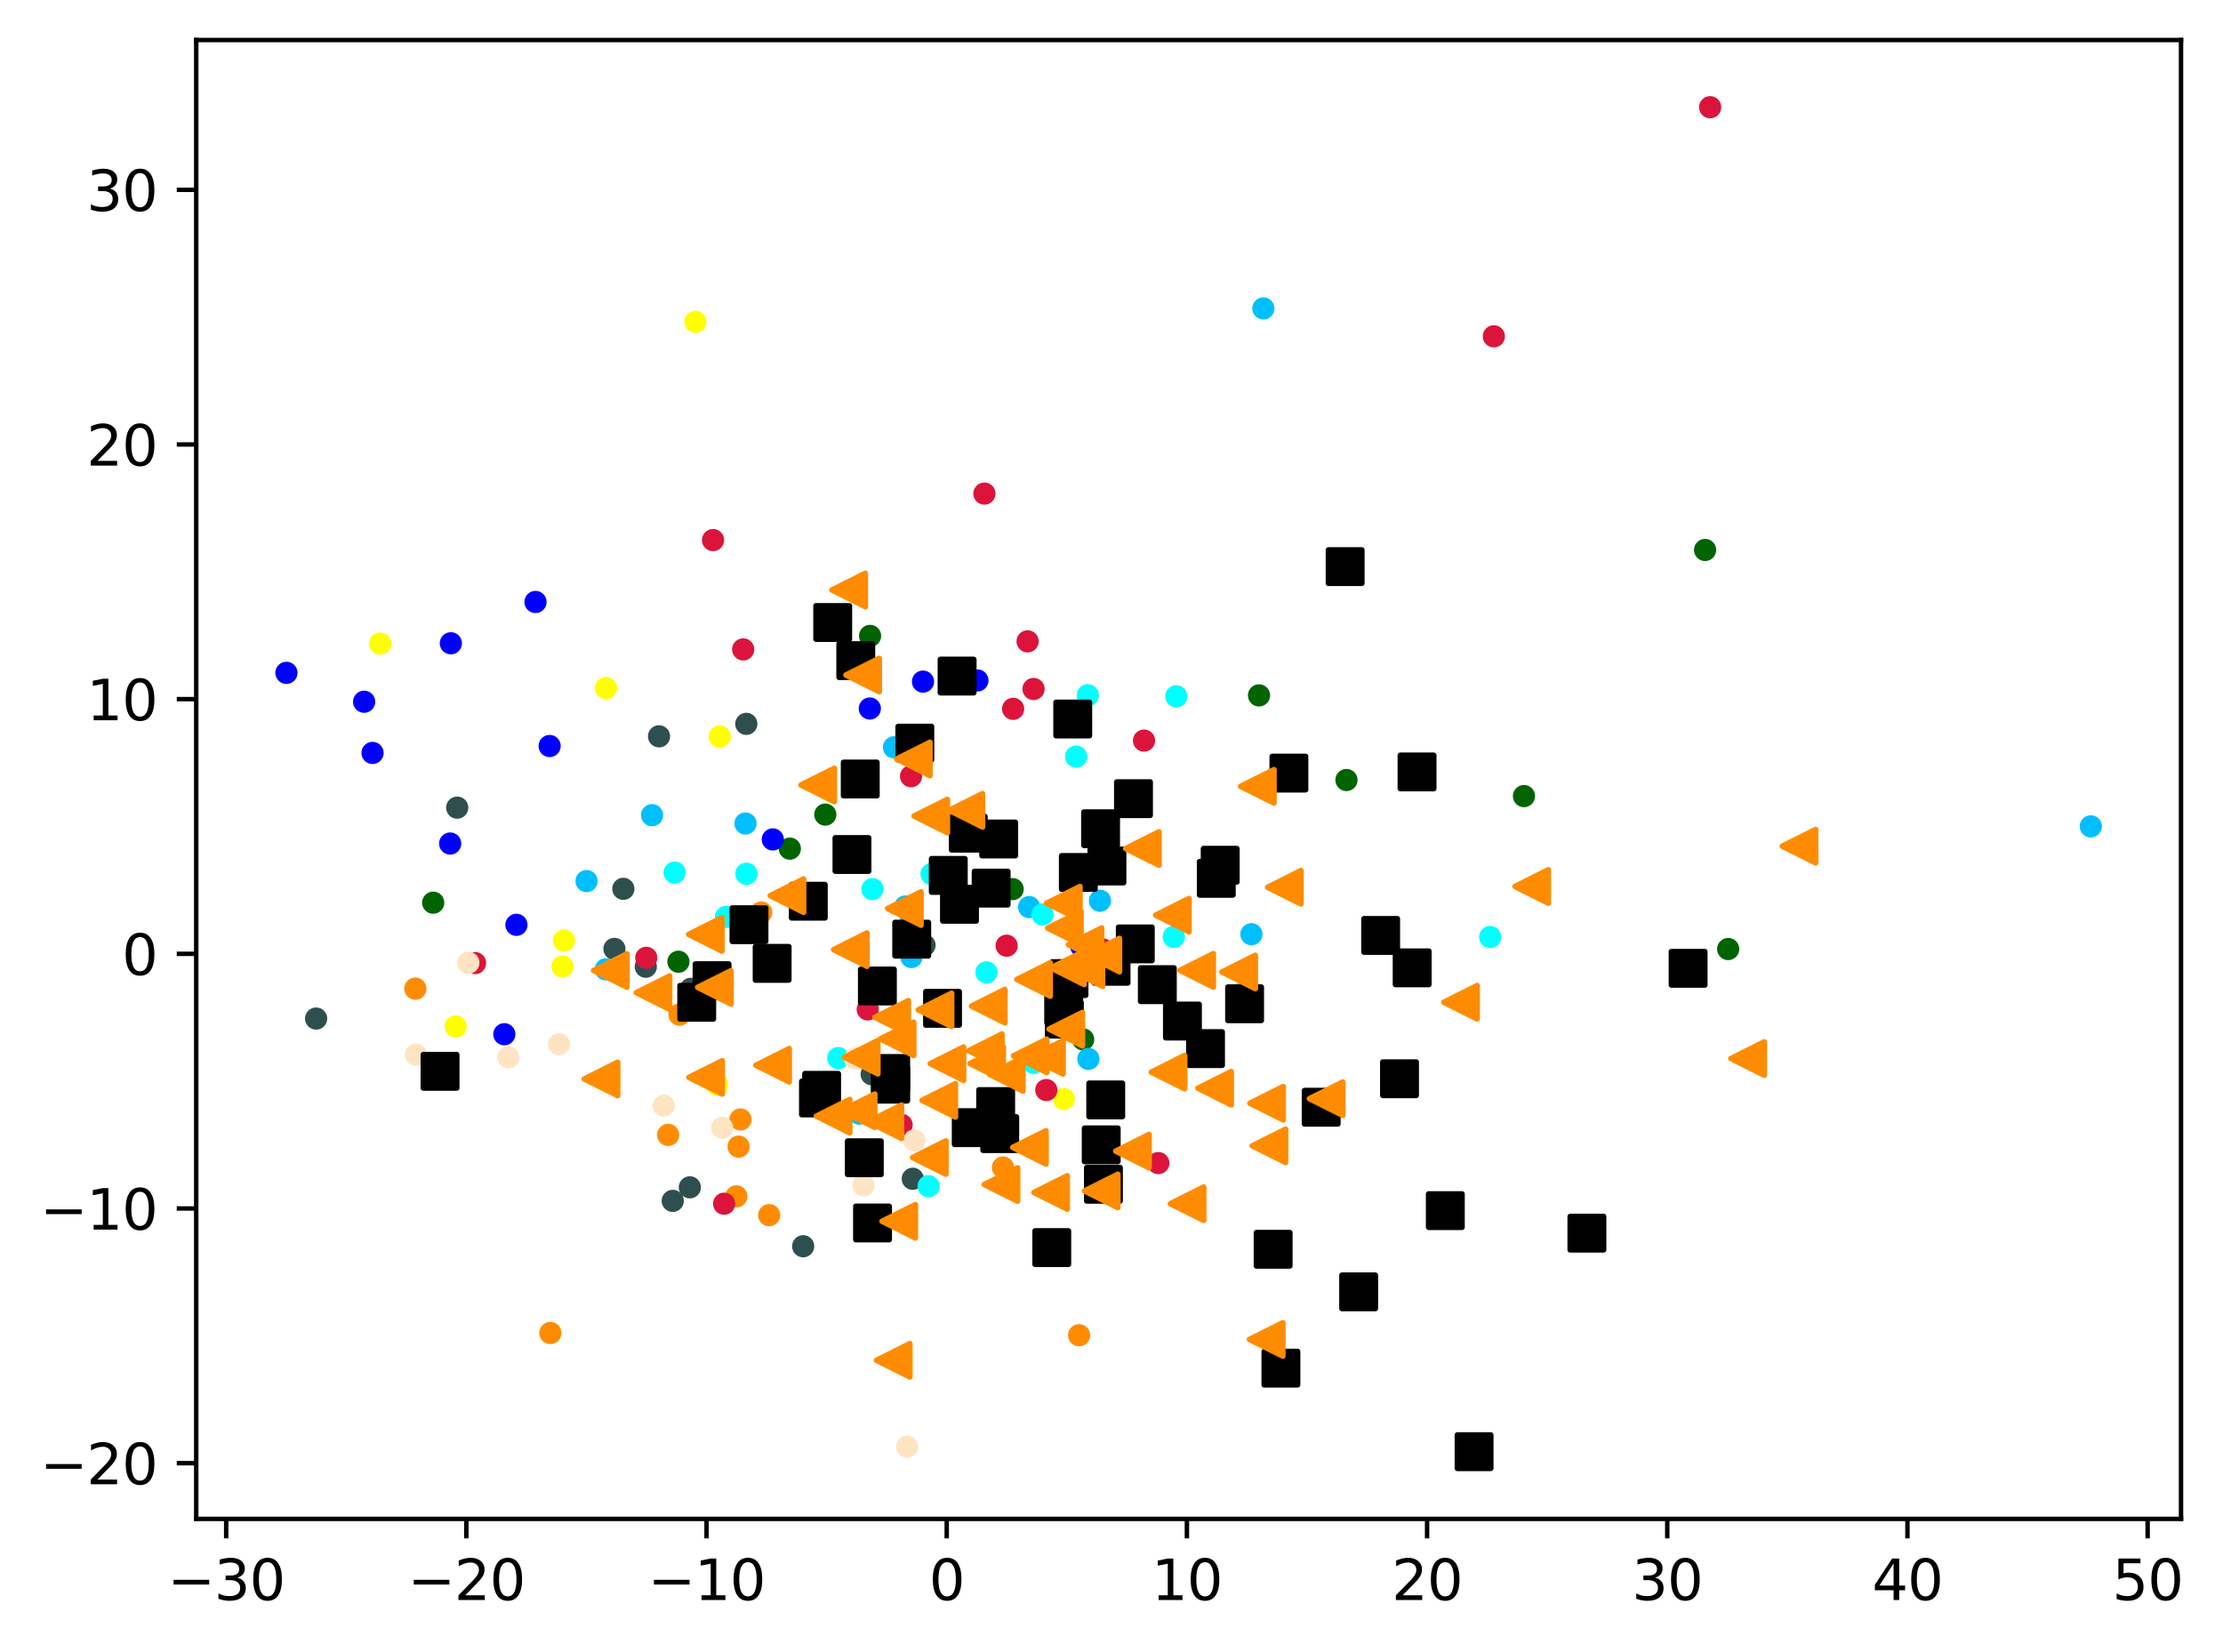 <?xml version="1.0" encoding="utf-8" standalone="no"?>
<!DOCTYPE svg PUBLIC "-//W3C//DTD SVG 1.1//EN"
  "http://www.w3.org/Graphics/SVG/1.1/DTD/svg11.dtd">
<svg xmlns:xlink="http://www.w3.org/1999/xlink" width="399.977pt" height="297.19pt" viewBox="0 0 399.977 297.19" xmlns="http://www.w3.org/2000/svg" version="1.1">
 <defs>
  <style type="text/css">*{stroke-linejoin: round; stroke-linecap: butt}</style>
 </defs>
 <g id="figure_1">
  <g id="patch_1">
   <path d="M 0 297.19 
L 399.977 297.19 
L 399.977 0 
L 0 0 
z
" style="fill: #ffffff"/>
  </g>
  <g id="axes_1">
   <g id="patch_2">
    <path d="M 35.305 273.312 
L 392.425 273.312 
L 392.425 7.2 
L 35.305 7.2 
z
" style="fill: #ffffff"/>
   </g>
   <g id="PathCollection_1">
    <defs>
     <path id="m9afb09d3e4" d="M 0 1.5 
C 0.398 1.5 0.779 1.342 1.061 1.061 
C 1.342 0.779 1.5 0.398 1.5 0 
C 1.5 -0.398 1.342 -0.779 1.061 -1.061 
C 0.779 -1.342 0.398 -1.5 0 -1.5 
C -0.398 -1.5 -0.779 -1.342 -1.061 -1.061 
C -1.342 -0.779 -1.5 -0.398 -1.5 0 
C -1.5 0.398 -1.342 0.779 -1.061 1.061 
C -0.779 1.342 -0.398 1.5 0 1.5 
z
" style="stroke: #ff8c00"/>
    </defs>
    <g clip-path="url(#p489ced876b)">
     <use xlink:href="#m9afb09d3e4" x="130.046" y="176.981" style="fill: #ff8c00; stroke: #ff8c00"/>
     <use xlink:href="#m9afb09d3e4" x="132.898" y="206.323" style="fill: #ff8c00; stroke: #ff8c00"/>
     <use xlink:href="#m9afb09d3e4" x="120.216" y="204.215" style="fill: #ff8c00; stroke: #ff8c00"/>
     <use xlink:href="#m9afb09d3e4" x="194.158" y="240.263" style="fill: #ff8c00; stroke: #ff8c00"/>
     <use xlink:href="#m9afb09d3e4" x="138.396" y="218.656" style="fill: #ff8c00; stroke: #ff8c00"/>
     <use xlink:href="#m9afb09d3e4" x="99.017" y="239.862" style="fill: #ff8c00; stroke: #ff8c00"/>
     <use xlink:href="#m9afb09d3e4" x="136.957" y="164.199" style="fill: #ff8c00; stroke: #ff8c00"/>
     <use xlink:href="#m9afb09d3e4" x="74.734" y="177.896" style="fill: #ff8c00; stroke: #ff8c00"/>
     <use xlink:href="#m9afb09d3e4" x="180.452" y="210.078" style="fill: #ff8c00; stroke: #ff8c00"/>
     <use xlink:href="#m9afb09d3e4" x="133.232" y="201.44" style="fill: #ff8c00; stroke: #ff8c00"/>
     <use xlink:href="#m9afb09d3e4" x="122.26" y="182.568" style="fill: #ff8c00; stroke: #ff8c00"/>
     <use xlink:href="#m9afb09d3e4" x="132.489" y="215.272" style="fill: #ff8c00; stroke: #ff8c00"/>
    </g>
   </g>
   <g id="PathCollection_2">
    <defs>
     <path id="m9e165a119b" d="M 0 1.5 
C 0.398 1.5 0.779 1.342 1.061 1.061 
C 1.342 0.779 1.5 0.398 1.5 0 
C 1.5 -0.398 1.342 -0.779 1.061 -1.061 
C 0.779 -1.342 0.398 -1.5 0 -1.5 
C -0.398 -1.5 -0.779 -1.342 -1.061 -1.061 
C -1.342 -0.779 -1.5 -0.398 -1.5 0 
C -1.5 0.398 -1.342 0.779 -1.061 1.061 
C -0.779 1.342 -0.398 1.5 0 1.5 
z
" style="stroke: #006400"/>
    </defs>
    <g clip-path="url(#p489ced876b)">
     <use xlink:href="#m9e165a119b" x="274.206" y="143.25" style="fill: #006400; stroke: #006400"/>
     <use xlink:href="#m9e165a119b" x="122.068" y="173.054" style="fill: #006400; stroke: #006400"/>
     <use xlink:href="#m9e165a119b" x="194.892" y="187.034" style="fill: #006400; stroke: #006400"/>
     <use xlink:href="#m9e165a119b" x="306.79" y="98.96" style="fill: #006400; stroke: #006400"/>
     <use xlink:href="#m9e165a119b" x="310.946" y="170.77" style="fill: #006400; stroke: #006400"/>
     <use xlink:href="#m9e165a119b" x="182.205" y="159.989" style="fill: #006400; stroke: #006400"/>
     <use xlink:href="#m9e165a119b" x="148.492" y="146.58" style="fill: #006400; stroke: #006400"/>
     <use xlink:href="#m9e165a119b" x="226.53" y="125.129" style="fill: #006400; stroke: #006400"/>
     <use xlink:href="#m9e165a119b" x="77.946" y="162.432" style="fill: #006400; stroke: #006400"/>
     <use xlink:href="#m9e165a119b" x="142.112" y="152.705" style="fill: #006400; stroke: #006400"/>
     <use xlink:href="#m9e165a119b" x="156.463" y="206.901" style="fill: #006400; stroke: #006400"/>
     <use xlink:href="#m9e165a119b" x="156.551" y="114.425" style="fill: #006400; stroke: #006400"/>
     <use xlink:href="#m9e165a119b" x="242.265" y="140.357" style="fill: #006400; stroke: #006400"/>
    </g>
   </g>
   <g id="PathCollection_3">
    <defs>
     <path id="mcfe442587e" d="M 0 1.5 
C 0.398 1.5 0.779 1.342 1.061 1.061 
C 1.342 0.779 1.5 0.398 1.5 0 
C 1.5 -0.398 1.342 -0.779 1.061 -1.061 
C 0.779 -1.342 0.398 -1.5 0 -1.5 
C -0.398 -1.5 -0.779 -1.342 -1.061 -1.061 
C -1.342 -0.779 -1.5 -0.398 -1.5 0 
C -1.5 0.398 -1.342 0.779 -1.061 1.061 
C -0.779 1.342 -0.398 1.5 0 1.5 
z
" style="stroke: #2f4f4f"/>
    </defs>
    <g clip-path="url(#p489ced876b)">
     <use xlink:href="#mcfe442587e" x="112.155" y="159.937" style="fill: #2f4f4f; stroke: #2f4f4f"/>
     <use xlink:href="#mcfe442587e" x="166.349" y="170.087" style="fill: #2f4f4f; stroke: #2f4f4f"/>
     <use xlink:href="#mcfe442587e" x="110.551" y="170.743" style="fill: #2f4f4f; stroke: #2f4f4f"/>
     <use xlink:href="#mcfe442587e" x="121.046" y="216.086" style="fill: #2f4f4f; stroke: #2f4f4f"/>
     <use xlink:href="#mcfe442587e" x="56.878" y="183.28" style="fill: #2f4f4f; stroke: #2f4f4f"/>
     <use xlink:href="#mcfe442587e" x="164.229" y="212.111" style="fill: #2f4f4f; stroke: #2f4f4f"/>
     <use xlink:href="#mcfe442587e" x="118.577" y="132.497" style="fill: #2f4f4f; stroke: #2f4f4f"/>
     <use xlink:href="#mcfe442587e" x="144.511" y="224.25" style="fill: #2f4f4f; stroke: #2f4f4f"/>
     <use xlink:href="#mcfe442587e" x="156.833" y="193.294" style="fill: #2f4f4f; stroke: #2f4f4f"/>
     <use xlink:href="#mcfe442587e" x="134.281" y="130.252" style="fill: #2f4f4f; stroke: #2f4f4f"/>
     <use xlink:href="#mcfe442587e" x="116.195" y="173.956" style="fill: #2f4f4f; stroke: #2f4f4f"/>
     <use xlink:href="#mcfe442587e" x="124.286" y="177.928" style="fill: #2f4f4f; stroke: #2f4f4f"/>
     <use xlink:href="#mcfe442587e" x="124.123" y="213.649" style="fill: #2f4f4f; stroke: #2f4f4f"/>
     <use xlink:href="#mcfe442587e" x="82.262" y="145.329" style="fill: #2f4f4f; stroke: #2f4f4f"/>
    </g>
   </g>
   <g id="PathCollection_4">
    <defs>
     <path id="maad24bbbd9" d="M 0 1.5 
C 0.398 1.5 0.779 1.342 1.061 1.061 
C 1.342 0.779 1.5 0.398 1.5 0 
C 1.5 -0.398 1.342 -0.779 1.061 -1.061 
C 0.779 -1.342 0.398 -1.5 0 -1.5 
C -0.398 -1.5 -0.779 -1.342 -1.061 -1.061 
C -1.342 -0.779 -1.5 -0.398 -1.5 0 
C -1.5 0.398 -1.342 0.779 -1.061 1.061 
C -0.779 1.342 -0.398 1.5 0 1.5 
z
" style="stroke: #00bfff"/>
    </defs>
    <g clip-path="url(#p489ced876b)">
     <use xlink:href="#maad24bbbd9" x="160.855" y="134.468" style="fill: #00bfff; stroke: #00bfff"/>
     <use xlink:href="#maad24bbbd9" x="195.827" y="190.54" style="fill: #00bfff; stroke: #00bfff"/>
     <use xlink:href="#maad24bbbd9" x="144.369" y="163.462" style="fill: #00bfff; stroke: #00bfff"/>
     <use xlink:href="#maad24bbbd9" x="163.788" y="166.022" style="fill: #00bfff; stroke: #00bfff"/>
     <use xlink:href="#maad24bbbd9" x="162.889" y="163.115" style="fill: #00bfff; stroke: #00bfff"/>
     <use xlink:href="#maad24bbbd9" x="227.314" y="55.5" style="fill: #00bfff; stroke: #00bfff"/>
     <use xlink:href="#maad24bbbd9" x="117.324" y="146.679" style="fill: #00bfff; stroke: #00bfff"/>
     <use xlink:href="#maad24bbbd9" x="197.911" y="162.077" style="fill: #00bfff; stroke: #00bfff"/>
     <use xlink:href="#maad24bbbd9" x="185.171" y="163.218" style="fill: #00bfff; stroke: #00bfff"/>
     <use xlink:href="#maad24bbbd9" x="225.164" y="168.102" style="fill: #00bfff; stroke: #00bfff"/>
     <use xlink:href="#maad24bbbd9" x="376.192" y="148.696" style="fill: #00bfff; stroke: #00bfff"/>
     <use xlink:href="#maad24bbbd9" x="152.895" y="152.825" style="fill: #00bfff; stroke: #00bfff"/>
     <use xlink:href="#maad24bbbd9" x="109.007" y="174.419" style="fill: #00bfff; stroke: #00bfff"/>
     <use xlink:href="#maad24bbbd9" x="163.99" y="172.21" style="fill: #00bfff; stroke: #00bfff"/>
     <use xlink:href="#maad24bbbd9" x="105.534" y="158.544" style="fill: #00bfff; stroke: #00bfff"/>
     <use xlink:href="#maad24bbbd9" x="134.128" y="148.18" style="fill: #00bfff; stroke: #00bfff"/>
     <use xlink:href="#maad24bbbd9" x="154.599" y="200.376" style="fill: #00bfff; stroke: #00bfff"/>
    </g>
   </g>
   <g id="PathCollection_5">
    <defs>
     <path id="mb62931add5" d="M 0 1.5 
C 0.398 1.5 0.779 1.342 1.061 1.061 
C 1.342 0.779 1.5 0.398 1.5 0 
C 1.5 -0.398 1.342 -0.779 1.061 -1.061 
C 0.779 -1.342 0.398 -1.5 0 -1.5 
C -0.398 -1.5 -0.779 -1.342 -1.061 -1.061 
C -1.342 -0.779 -1.5 -0.398 -1.5 0 
C -1.5 0.398 -1.342 0.779 -1.061 1.061 
C -0.779 1.342 -0.398 1.5 0 1.5 
z
" style="stroke: #ffff00"/>
    </defs>
    <g clip-path="url(#p489ced876b)">
     <use xlink:href="#mb62931add5" x="101.468" y="169.245" style="fill: #ffff00; stroke: #ffff00"/>
     <use xlink:href="#mb62931add5" x="191.404" y="197.761" style="fill: #ffff00; stroke: #ffff00"/>
     <use xlink:href="#mb62931add5" x="109.029" y="123.818" style="fill: #ffff00; stroke: #ffff00"/>
     <use xlink:href="#mb62931add5" x="125.112" y="57.905" style="fill: #ffff00; stroke: #ffff00"/>
     <use xlink:href="#mb62931add5" x="101.205" y="173.906" style="fill: #ffff00; stroke: #ffff00"/>
     <use xlink:href="#mb62931add5" x="129.06" y="195.186" style="fill: #ffff00; stroke: #ffff00"/>
     <use xlink:href="#mb62931add5" x="81.994" y="184.697" style="fill: #ffff00; stroke: #ffff00"/>
     <use xlink:href="#mb62931add5" x="68.414" y="115.807" style="fill: #ffff00; stroke: #ffff00"/>
     <use xlink:href="#mb62931add5" x="129.5" y="132.532" style="fill: #ffff00; stroke: #ffff00"/>
    </g>
   </g>
   <g id="PathCollection_6">
    <defs>
     <path id="m650cf3a9d7" d="M 0 1.5 
C 0.398 1.5 0.779 1.342 1.061 1.061 
C 1.342 0.779 1.5 0.398 1.5 0 
C 1.5 -0.398 1.342 -0.779 1.061 -1.061 
C 0.779 -1.342 0.398 -1.5 0 -1.5 
C -0.398 -1.5 -0.779 -1.342 -1.061 -1.061 
C -1.342 -0.779 -1.5 -0.398 -1.5 0 
C -1.5 0.398 -1.342 0.779 -1.061 1.061 
C -0.779 1.342 -0.398 1.5 0 1.5 
z
" style="stroke: #00ffff"/>
    </defs>
    <g clip-path="url(#p489ced876b)">
     <use xlink:href="#m650cf3a9d7" x="268.123" y="168.61" style="fill: #00ffff; stroke: #00ffff"/>
     <use xlink:href="#m650cf3a9d7" x="211.648" y="125.3" style="fill: #00ffff; stroke: #00ffff"/>
     <use xlink:href="#m650cf3a9d7" x="121.383" y="157.012" style="fill: #00ffff; stroke: #00ffff"/>
     <use xlink:href="#m650cf3a9d7" x="167.61" y="157.271" style="fill: #00ffff; stroke: #00ffff"/>
     <use xlink:href="#m650cf3a9d7" x="177.489" y="174.97" style="fill: #00ffff; stroke: #00ffff"/>
     <use xlink:href="#m650cf3a9d7" x="124.051" y="181.166" style="fill: #00ffff; stroke: #00ffff"/>
     <use xlink:href="#m650cf3a9d7" x="193.627" y="136.138" style="fill: #00ffff; stroke: #00ffff"/>
     <use xlink:href="#m650cf3a9d7" x="134.287" y="167.219" style="fill: #00ffff; stroke: #00ffff"/>
     <use xlink:href="#m650cf3a9d7" x="134.294" y="157.225" style="fill: #00ffff; stroke: #00ffff"/>
     <use xlink:href="#m650cf3a9d7" x="185.95" y="191.245" style="fill: #00ffff; stroke: #00ffff"/>
     <use xlink:href="#m650cf3a9d7" x="223.582" y="178.707" style="fill: #00ffff; stroke: #00ffff"/>
     <use xlink:href="#m650cf3a9d7" x="150.827" y="190.386" style="fill: #00ffff; stroke: #00ffff"/>
     <use xlink:href="#m650cf3a9d7" x="156.974" y="159.991" style="fill: #00ffff; stroke: #00ffff"/>
     <use xlink:href="#m650cf3a9d7" x="130.625" y="164.992" style="fill: #00ffff; stroke: #00ffff"/>
     <use xlink:href="#m650cf3a9d7" x="187.576" y="164.531" style="fill: #00ffff; stroke: #00ffff"/>
     <use xlink:href="#m650cf3a9d7" x="195.728" y="125.098" style="fill: #00ffff; stroke: #00ffff"/>
     <use xlink:href="#m650cf3a9d7" x="167.083" y="213.443" style="fill: #00ffff; stroke: #00ffff"/>
     <use xlink:href="#m650cf3a9d7" x="211.195" y="168.58" style="fill: #00ffff; stroke: #00ffff"/>
    </g>
   </g>
   <g id="PathCollection_7">
    <defs>
     <path id="m265e39b088" d="M 0 1.5 
C 0.398 1.5 0.779 1.342 1.061 1.061 
C 1.342 0.779 1.5 0.398 1.5 0 
C 1.5 -0.398 1.342 -0.779 1.061 -1.061 
C 0.779 -1.342 0.398 -1.5 0 -1.5 
C -0.398 -1.5 -0.779 -1.342 -1.061 -1.061 
C -1.342 -0.779 -1.5 -0.398 -1.5 0 
C -1.5 0.398 -1.342 0.779 -1.061 1.061 
C -0.779 1.342 -0.398 1.5 0 1.5 
z
" style="stroke: #0000ff"/>
    </defs>
    <g clip-path="url(#p489ced876b)">
     <use xlink:href="#m265e39b088" x="133.484" y="167.435" style="fill: #0000ff; stroke: #0000ff"/>
     <use xlink:href="#m265e39b088" x="139.049" y="151.046" style="fill: #0000ff; stroke: #0000ff"/>
     <use xlink:href="#m265e39b088" x="90.739" y="186.099" style="fill: #0000ff; stroke: #0000ff"/>
     <use xlink:href="#m265e39b088" x="96.35" y="108.318" style="fill: #0000ff; stroke: #0000ff"/>
     <use xlink:href="#m265e39b088" x="67.03" y="135.484" style="fill: #0000ff; stroke: #0000ff"/>
     <use xlink:href="#m265e39b088" x="80.998" y="151.787" style="fill: #0000ff; stroke: #0000ff"/>
     <use xlink:href="#m265e39b088" x="81.121" y="115.752" style="fill: #0000ff; stroke: #0000ff"/>
     <use xlink:href="#m265e39b088" x="194.529" y="170.25" style="fill: #0000ff; stroke: #0000ff"/>
     <use xlink:href="#m265e39b088" x="175.862" y="122.445" style="fill: #0000ff; stroke: #0000ff"/>
     <use xlink:href="#m265e39b088" x="156.504" y="127.489" style="fill: #0000ff; stroke: #0000ff"/>
     <use xlink:href="#m265e39b088" x="98.894" y="134.237" style="fill: #0000ff; stroke: #0000ff"/>
     <use xlink:href="#m265e39b088" x="65.516" y="126.272" style="fill: #0000ff; stroke: #0000ff"/>
     <use xlink:href="#m265e39b088" x="166.073" y="122.653" style="fill: #0000ff; stroke: #0000ff"/>
     <use xlink:href="#m265e39b088" x="92.922" y="166.417" style="fill: #0000ff; stroke: #0000ff"/>
     <use xlink:href="#m265e39b088" x="51.537" y="121.069" style="fill: #0000ff; stroke: #0000ff"/>
    </g>
   </g>
   <g id="PathCollection_8">
    <defs>
     <path id="m56bbce94a9" d="M 0 1.5 
C 0.398 1.5 0.779 1.342 1.061 1.061 
C 1.342 0.779 1.5 0.398 1.5 0 
C 1.5 -0.398 1.342 -0.779 1.061 -1.061 
C 0.779 -1.342 0.398 -1.5 0 -1.5 
C -0.398 -1.5 -0.779 -1.342 -1.061 -1.061 
C -1.342 -0.779 -1.5 -0.398 -1.5 0 
C -1.5 0.398 -1.342 0.779 -1.061 1.061 
C -0.779 1.342 -0.398 1.5 0 1.5 
z
" style="stroke: #dc143c"/>
    </defs>
    <g clip-path="url(#p489ced876b)">
     <use xlink:href="#m56bbce94a9" x="156.127" y="181.632" style="fill: #dc143c; stroke: #dc143c"/>
     <use xlink:href="#m56bbce94a9" x="85.481" y="173.295" style="fill: #dc143c; stroke: #dc143c"/>
     <use xlink:href="#m56bbce94a9" x="157.151" y="177.626" style="fill: #dc143c; stroke: #dc143c"/>
     <use xlink:href="#m56bbce94a9" x="205.841" y="133.26" style="fill: #dc143c; stroke: #dc143c"/>
     <use xlink:href="#m56bbce94a9" x="162.225" y="202.414" style="fill: #dc143c; stroke: #dc143c"/>
     <use xlink:href="#m56bbce94a9" x="128.293" y="97.182" style="fill: #dc143c; stroke: #dc143c"/>
     <use xlink:href="#m56bbce94a9" x="188.256" y="196.141" style="fill: #dc143c; stroke: #dc143c"/>
     <use xlink:href="#m56bbce94a9" x="116.283" y="172.354" style="fill: #dc143c; stroke: #dc143c"/>
     <use xlink:href="#m56bbce94a9" x="268.785" y="60.519" style="fill: #dc143c; stroke: #dc143c"/>
     <use xlink:href="#m56bbce94a9" x="208.411" y="209.287" style="fill: #dc143c; stroke: #dc143c"/>
     <use xlink:href="#m56bbce94a9" x="182.288" y="127.551" style="fill: #dc143c; stroke: #dc143c"/>
     <use xlink:href="#m56bbce94a9" x="177.121" y="88.817" style="fill: #dc143c; stroke: #dc143c"/>
     <use xlink:href="#m56bbce94a9" x="181.118" y="170.169" style="fill: #dc143c; stroke: #dc143c"/>
     <use xlink:href="#m56bbce94a9" x="198.413" y="170.84" style="fill: #dc143c; stroke: #dc143c"/>
     <use xlink:href="#m56bbce94a9" x="133.719" y="116.854" style="fill: #dc143c; stroke: #dc143c"/>
     <use xlink:href="#m56bbce94a9" x="130.293" y="216.596" style="fill: #dc143c; stroke: #dc143c"/>
     <use xlink:href="#m56bbce94a9" x="185.959" y="123.976" style="fill: #dc143c; stroke: #dc143c"/>
     <use xlink:href="#m56bbce94a9" x="184.892" y="115.409" style="fill: #dc143c; stroke: #dc143c"/>
     <use xlink:href="#m56bbce94a9" x="163.922" y="139.676" style="fill: #dc143c; stroke: #dc143c"/>
     <use xlink:href="#m56bbce94a9" x="307.702" y="19.296" style="fill: #dc143c; stroke: #dc143c"/>
    </g>
   </g>
   <g id="PathCollection_9">
    <defs>
     <path id="m0421c106e3" d="M 0 1.5 
C 0.398 1.5 0.779 1.342 1.061 1.061 
C 1.342 0.779 1.5 0.398 1.5 0 
C 1.5 -0.398 1.342 -0.779 1.061 -1.061 
C 0.779 -1.342 0.398 -1.5 0 -1.5 
C -0.398 -1.5 -0.779 -1.342 -1.061 -1.061 
C -1.342 -0.779 -1.5 -0.398 -1.5 0 
C -1.5 0.398 -1.342 0.779 -1.061 1.061 
C -0.779 1.342 -0.398 1.5 0 1.5 
z
" style="stroke: #ffe4c4"/>
    </defs>
    <g clip-path="url(#p489ced876b)">
     <use xlink:href="#m0421c106e3" x="129.93" y="202.936" style="fill: #ffe4c4; stroke: #ffe4c4"/>
     <use xlink:href="#m0421c106e3" x="91.491" y="190.264" style="fill: #ffe4c4; stroke: #ffe4c4"/>
     <use xlink:href="#m0421c106e3" x="119.434" y="198.956" style="fill: #ffe4c4; stroke: #ffe4c4"/>
     <use xlink:href="#m0421c106e3" x="84.264" y="173.239" style="fill: #ffe4c4; stroke: #ffe4c4"/>
     <use xlink:href="#m0421c106e3" x="153.843" y="190.474" style="fill: #ffe4c4; stroke: #ffe4c4"/>
     <use xlink:href="#m0421c106e3" x="155.354" y="213.313" style="fill: #ffe4c4; stroke: #ffe4c4"/>
     <use xlink:href="#m0421c106e3" x="164.511" y="205.224" style="fill: #ffe4c4; stroke: #ffe4c4"/>
     <use xlink:href="#m0421c106e3" x="163.217" y="260.301" style="fill: #ffe4c4; stroke: #ffe4c4"/>
     <use xlink:href="#m0421c106e3" x="74.835" y="189.766" style="fill: #ffe4c4; stroke: #ffe4c4"/>
     <use xlink:href="#m0421c106e3" x="100.589" y="187.89" style="fill: #ffe4c4; stroke: #ffe4c4"/>
    </g>
   </g>
   <g id="PathCollection_10">
    <defs>
     <path id="m15a4f02b17" d="M -3 3 
L 3 3 
L 3 -3 
L -3 -3 
z
" style="stroke: #000000"/>
    </defs>
    <g clip-path="url(#p489ced876b)">
     <use xlink:href="#m15a4f02b17" x="138.929" y="173.349" style="stroke: #000000"/>
     <use xlink:href="#m15a4f02b17" x="265.225" y="261.216" style="stroke: #000000"/>
     <use xlink:href="#m15a4f02b17" x="198.951" y="197.917" style="stroke: #000000"/>
     <use xlink:href="#m15a4f02b17" x="153.975" y="118.872" style="stroke: #000000"/>
     <use xlink:href="#m15a4f02b17" x="254.085" y="174.156" style="stroke: #000000"/>
     <use xlink:href="#m15a4f02b17" x="154.781" y="140.177" style="stroke: #000000"/>
     <use xlink:href="#m15a4f02b17" x="199.165" y="155.827" style="stroke: #000000"/>
     <use xlink:href="#m15a4f02b17" x="198.137" y="206.004" style="stroke: #000000"/>
     <use xlink:href="#m15a4f02b17" x="254.963" y="138.905" style="stroke: #000000"/>
     <use xlink:href="#m15a4f02b17" x="145.432" y="162.167" style="stroke: #000000"/>
     <use xlink:href="#m15a4f02b17" x="198.023" y="149.122" style="stroke: #000000"/>
     <use xlink:href="#m15a4f02b17" x="199.911" y="173.872" style="stroke: #000000"/>
     <use xlink:href="#m15a4f02b17" x="125.357" y="180.355" style="stroke: #000000"/>
     <use xlink:href="#m15a4f02b17" x="79.175" y="192.773" style="stroke: #000000"/>
     <use xlink:href="#m15a4f02b17" x="203.944" y="143.711" style="stroke: #000000"/>
     <use xlink:href="#m15a4f02b17" x="172.638" y="162.722" style="stroke: #000000"/>
     <use xlink:href="#m15a4f02b17" x="164.042" y="168.99" style="stroke: #000000"/>
     <use xlink:href="#m15a4f02b17" x="179.146" y="199.114" style="stroke: #000000"/>
     <use xlink:href="#m15a4f02b17" x="160.23" y="195.069" style="stroke: #000000"/>
     <use xlink:href="#m15a4f02b17" x="160.23" y="195.069" style="stroke: #000000"/>
     <use xlink:href="#m15a4f02b17" x="198.537" y="213.1" style="stroke: #000000"/>
     <use xlink:href="#m15a4f02b17" x="128.12" y="176.457" style="stroke: #000000"/>
     <use xlink:href="#m15a4f02b17" x="303.737" y="174.24" style="stroke: #000000"/>
     <use xlink:href="#m15a4f02b17" x="192.337" y="176.09" style="stroke: #000000"/>
     <use xlink:href="#m15a4f02b17" x="244.458" y="232.459" style="stroke: #000000"/>
     <use xlink:href="#m15a4f02b17" x="260.051" y="217.841" style="stroke: #000000"/>
     <use xlink:href="#m15a4f02b17" x="204.269" y="169.845" style="stroke: #000000"/>
     <use xlink:href="#m15a4f02b17" x="153.291" y="153.758" style="stroke: #000000"/>
     <use xlink:href="#m15a4f02b17" x="194.02" y="156.995" style="stroke: #000000"/>
     <use xlink:href="#m15a4f02b17" x="164.603" y="133.72" style="stroke: #000000"/>
     <use xlink:href="#m15a4f02b17" x="229.07" y="224.794" style="stroke: #000000"/>
     <use xlink:href="#m15a4f02b17" x="191.385" y="181.049" style="stroke: #000000"/>
     <use xlink:href="#m15a4f02b17" x="251.811" y="194.109" style="stroke: #000000"/>
     <use xlink:href="#m15a4f02b17" x="134.76" y="166.387" style="stroke: #000000"/>
     <use xlink:href="#m15a4f02b17" x="174.751" y="202.909" style="stroke: #000000"/>
     <use xlink:href="#m15a4f02b17" x="237.719" y="199.237" style="stroke: #000000"/>
     <use xlink:href="#m15a4f02b17" x="231.906" y="139.112" style="stroke: #000000"/>
     <use xlink:href="#m15a4f02b17" x="189.241" y="224.494" style="stroke: #000000"/>
     <use xlink:href="#m15a4f02b17" x="230.47" y="246.187" style="stroke: #000000"/>
     <use xlink:href="#m15a4f02b17" x="216.905" y="188.689" style="stroke: #000000"/>
     <use xlink:href="#m15a4f02b17" x="179.692" y="150.97" style="stroke: #000000"/>
     <use xlink:href="#m15a4f02b17" x="212.751" y="183.729" style="stroke: #000000"/>
     <use xlink:href="#m15a4f02b17" x="169.588" y="181.443" style="stroke: #000000"/>
     <use xlink:href="#m15a4f02b17" x="178.332" y="159.806" style="stroke: #000000"/>
     <use xlink:href="#m15a4f02b17" x="193.014" y="129.383" style="stroke: #000000"/>
     <use xlink:href="#m15a4f02b17" x="242.025" y="101.96" style="stroke: #000000"/>
     <use xlink:href="#m15a4f02b17" x="156.995" y="220.063" style="stroke: #000000"/>
     <use xlink:href="#m15a4f02b17" x="157.865" y="177.42" style="stroke: #000000"/>
     <use xlink:href="#m15a4f02b17" x="179.879" y="203.982" style="stroke: #000000"/>
     <use xlink:href="#m15a4f02b17" x="223.936" y="180.616" style="stroke: #000000"/>
     <use xlink:href="#m15a4f02b17" x="285.526" y="221.895" style="stroke: #000000"/>
     <use xlink:href="#m15a4f02b17" x="218.842" y="158.043" style="stroke: #000000"/>
     <use xlink:href="#m15a4f02b17" x="248.416" y="168.319" style="stroke: #000000"/>
     <use xlink:href="#m15a4f02b17" x="149.828" y="112.011" style="stroke: #000000"/>
     <use xlink:href="#m15a4f02b17" x="147.264" y="197.57" style="stroke: #000000"/>
     <use xlink:href="#m15a4f02b17" x="155.512" y="208.327" style="stroke: #000000"/>
     <use xlink:href="#m15a4f02b17" x="160.258" y="193.162" style="stroke: #000000"/>
     <use xlink:href="#m15a4f02b17" x="170.621" y="157.523" style="stroke: #000000"/>
     <use xlink:href="#m15a4f02b17" x="147.83" y="196.195" style="stroke: #000000"/>
     <use xlink:href="#m15a4f02b17" x="174.216" y="149.923" style="stroke: #000000"/>
     <use xlink:href="#m15a4f02b17" x="172.208" y="121.651" style="stroke: #000000"/>
     <use xlink:href="#m15a4f02b17" x="208.233" y="177.178" style="stroke: #000000"/>
     <use xlink:href="#m15a4f02b17" x="219.546" y="155.698" style="stroke: #000000"/>
     <use xlink:href="#m15a4f02b17" x="191.505" y="183.379" style="stroke: #000000"/>
    </g>
   </g>
   <g id="PathCollection_11">
    <defs>
     <path id="m434e5e480b" d="M -3 -0 
L 3 3 
L 3 -3 
z
" style="stroke: #ff8c00"/>
    </defs>
    <g clip-path="url(#p489ced876b)">
     <use xlink:href="#m434e5e480b" x="238.601" y="197.697" style="fill: #ff8c00; stroke: #ff8c00"/>
     <use xlink:href="#m434e5e480b" x="154.395" y="199.863" style="fill: #ff8c00; stroke: #ff8c00"/>
     <use xlink:href="#m434e5e480b" x="181.05" y="193.329" style="fill: #ff8c00; stroke: #ff8c00"/>
     <use xlink:href="#m434e5e480b" x="152.992" y="170.876" style="fill: #ff8c00; stroke: #ff8c00"/>
     <use xlink:href="#m434e5e480b" x="167.198" y="208.287" style="fill: #ff8c00; stroke: #ff8c00"/>
     <use xlink:href="#m434e5e480b" x="222.867" y="174.894" style="fill: #ff8c00; stroke: #ff8c00"/>
     <use xlink:href="#m434e5e480b" x="108.131" y="194.147" style="fill: #ff8c00; stroke: #ff8c00"/>
     <use xlink:href="#m434e5e480b" x="191.312" y="162.517" style="fill: #ff8c00; stroke: #ff8c00"/>
     <use xlink:href="#m434e5e480b" x="185.962" y="176.244" style="fill: #ff8c00; stroke: #ff8c00"/>
     <use xlink:href="#m434e5e480b" x="126.9" y="168.136" style="fill: #ff8c00; stroke: #ff8c00"/>
     <use xlink:href="#m434e5e480b" x="213.578" y="216.597" style="fill: #ff8c00; stroke: #ff8c00"/>
     <use xlink:href="#m434e5e480b" x="275.582" y="159.512" style="fill: #ff8c00; stroke: #ff8c00"/>
     <use xlink:href="#m434e5e480b" x="177.802" y="181.036" style="fill: #ff8c00; stroke: #ff8c00"/>
     <use xlink:href="#m434e5e480b" x="126.954" y="193.865" style="fill: #ff8c00; stroke: #ff8c00"/>
     <use xlink:href="#m434e5e480b" x="205.533" y="152.684" style="fill: #ff8c00; stroke: #ff8c00"/>
     <use xlink:href="#m434e5e480b" x="226.221" y="141.493" style="fill: #ff8c00; stroke: #ff8c00"/>
     <use xlink:href="#m434e5e480b" x="109.806" y="174.635" style="fill: #ff8c00; stroke: #ff8c00"/>
     <use xlink:href="#m434e5e480b" x="139" y="191.683" style="fill: #ff8c00; stroke: #ff8c00"/>
     <use xlink:href="#m434e5e480b" x="161.706" y="219.756" style="fill: #ff8c00; stroke: #ff8c00"/>
     <use xlink:href="#m434e5e480b" x="141.589" y="161.166" style="fill: #ff8c00; stroke: #ff8c00"/>
     <use xlink:href="#m434e5e480b" x="149.886" y="200.835" style="fill: #ff8c00; stroke: #ff8c00"/>
     <use xlink:href="#m434e5e480b" x="160.431" y="183.059" style="fill: #ff8c00; stroke: #ff8c00"/>
     <use xlink:href="#m434e5e480b" x="173.78" y="145.807" style="fill: #ff8c00; stroke: #ff8c00"/>
     <use xlink:href="#m434e5e480b" x="191.761" y="185.181" style="fill: #ff8c00; stroke: #ff8c00"/>
     <use xlink:href="#m434e5e480b" x="185.212" y="206.462" style="fill: #ff8c00; stroke: #ff8c00"/>
     <use xlink:href="#m434e5e480b" x="323.68" y="152.258" style="fill: #ff8c00; stroke: #ff8c00"/>
     <use xlink:href="#m434e5e480b" x="159.201" y="201.842" style="fill: #ff8c00; stroke: #ff8c00"/>
     <use xlink:href="#m434e5e480b" x="314.439" y="190.476" style="fill: #ff8c00; stroke: #ff8c00"/>
     <use xlink:href="#m434e5e480b" x="203.751" y="207.134" style="fill: #ff8c00; stroke: #ff8c00"/>
     <use xlink:href="#m434e5e480b" x="117.492" y="178.616" style="fill: #ff8c00; stroke: #ff8c00"/>
     <use xlink:href="#m434e5e480b" x="154.951" y="190.236" style="fill: #ff8c00; stroke: #ff8c00"/>
     <use xlink:href="#m434e5e480b" x="215.307" y="174.606" style="fill: #ff8c00; stroke: #ff8c00"/>
     <use xlink:href="#m434e5e480b" x="155.204" y="121.464" style="fill: #ff8c00; stroke: #ff8c00"/>
     <use xlink:href="#m434e5e480b" x="231.081" y="159.657" style="fill: #ff8c00; stroke: #ff8c00"/>
     <use xlink:href="#m434e5e480b" x="180.093" y="213.142" style="fill: #ff8c00; stroke: #ff8c00"/>
     <use xlink:href="#m434e5e480b" x="227.889" y="198.515" style="fill: #ff8c00; stroke: #ff8c00"/>
     <use xlink:href="#m434e5e480b" x="185.349" y="189.988" style="fill: #ff8c00; stroke: #ff8c00"/>
     <use xlink:href="#m434e5e480b" x="152.692" y="106.161" style="fill: #ff8c00; stroke: #ff8c00"/>
     <use xlink:href="#m434e5e480b" x="228.317" y="206.179" style="fill: #ff8c00; stroke: #ff8c00"/>
     <use xlink:href="#m434e5e480b" x="189.032" y="214.569" style="fill: #ff8c00; stroke: #ff8c00"/>
     <use xlink:href="#m434e5e480b" x="195.384" y="174.483" style="fill: #ff8c00; stroke: #ff8c00"/>
     <use xlink:href="#m434e5e480b" x="128.523" y="177.665" style="fill: #ff8c00; stroke: #ff8c00"/>
     <use xlink:href="#m434e5e480b" x="210.933" y="164.677" style="fill: #ff8c00; stroke: #ff8c00"/>
     <use xlink:href="#m434e5e480b" x="177.279" y="189.065" style="fill: #ff8c00; stroke: #ff8c00"/>
     <use xlink:href="#m434e5e480b" x="195.221" y="169.982" style="fill: #ff8c00; stroke: #ff8c00"/>
     <use xlink:href="#m434e5e480b" x="198.424" y="171.86" style="fill: #ff8c00; stroke: #ff8c00"/>
     <use xlink:href="#m434e5e480b" x="227.814" y="241.017" style="fill: #ff8c00; stroke: #ff8c00"/>
     <use xlink:href="#m434e5e480b" x="218.536" y="195.813" style="fill: #ff8c00; stroke: #ff8c00"/>
     <use xlink:href="#m434e5e480b" x="210.149" y="192.917" style="fill: #ff8c00; stroke: #ff8c00"/>
     <use xlink:href="#m434e5e480b" x="191.51" y="167" style="fill: #ff8c00; stroke: #ff8c00"/>
     <use xlink:href="#m434e5e480b" x="161.402" y="186.939" style="fill: #ff8c00; stroke: #ff8c00"/>
     <use xlink:href="#m434e5e480b" x="160.71" y="244.77" style="fill: #ff8c00; stroke: #ff8c00"/>
     <use xlink:href="#m434e5e480b" x="170.376" y="191.403" style="fill: #ff8c00; stroke: #ff8c00"/>
     <use xlink:href="#m434e5e480b" x="262.78" y="180.347" style="fill: #ff8c00; stroke: #ff8c00"/>
     <use xlink:href="#m434e5e480b" x="164.326" y="136.569" style="fill: #ff8c00; stroke: #ff8c00"/>
     <use xlink:href="#m434e5e480b" x="177.524" y="191.382" style="fill: #ff8c00; stroke: #ff8c00"/>
     <use xlink:href="#m434e5e480b" x="188.276" y="190.258" style="fill: #ff8c00; stroke: #ff8c00"/>
     <use xlink:href="#m434e5e480b" x="168.909" y="197.996" style="fill: #ff8c00; stroke: #ff8c00"/>
     <use xlink:href="#m434e5e480b" x="147.124" y="141.251" style="fill: #ff8c00; stroke: #ff8c00"/>
     <use xlink:href="#m434e5e480b" x="162.716" y="163.483" style="fill: #ff8c00; stroke: #ff8c00"/>
     <use xlink:href="#m434e5e480b" x="198.135" y="214.293" style="fill: #ff8c00; stroke: #ff8c00"/>
     <use xlink:href="#m434e5e480b" x="167.462" y="146.838" style="fill: #ff8c00; stroke: #ff8c00"/>
     <use xlink:href="#m434e5e480b" x="168.223" y="181.721" style="fill: #ff8c00; stroke: #ff8c00"/>
     <use xlink:href="#m434e5e480b" x="192.074" y="174.152" style="fill: #ff8c00; stroke: #ff8c00"/>
    </g>
   </g>
   <g id="matplotlib.axis_1">
    <g id="xtick_1">
     <g id="line2d_1">
      <defs>
       <path id="mf601a4a806" d="M 0 0 
L 0 3.5 
" style="stroke: #000000; stroke-width: 0.8"/>
      </defs>
      <g>
       <use xlink:href="#mf601a4a806" x="40.697" y="273.312" style="stroke: #000000; stroke-width: 0.8"/>
      </g>
     </g>
     <g id="text_1">
      <!-- −30 -->
      <g transform="translate(30.145 287.91) scale(0.1 -0.1)">
       <defs>
        <path id="DejaVuSans-2212" d="M 678 2272 
L 4684 2272 
L 4684 1741 
L 678 1741 
L 678 2272 
z
" transform="scale(0.016)"/>
        <path id="DejaVuSans-33" d="M 2597 2516 
Q 3050 2419 3304 2112 
Q 3559 1806 3559 1356 
Q 3559 666 3084 287 
Q 2609 -91 1734 -91 
Q 1441 -91 1130 -33 
Q 819 25 488 141 
L 488 750 
Q 750 597 1062 519 
Q 1375 441 1716 441 
Q 2309 441 2620 675 
Q 2931 909 2931 1356 
Q 2931 1769 2642 2001 
Q 2353 2234 1838 2234 
L 1294 2234 
L 1294 2753 
L 1863 2753 
Q 2328 2753 2575 2939 
Q 2822 3125 2822 3475 
Q 2822 3834 2567 4026 
Q 2313 4219 1838 4219 
Q 1578 4219 1281 4162 
Q 984 4106 628 3988 
L 628 4550 
Q 988 4650 1302 4700 
Q 1616 4750 1894 4750 
Q 2613 4750 3031 4423 
Q 3450 4097 3450 3541 
Q 3450 3153 3228 2886 
Q 3006 2619 2597 2516 
z
" transform="scale(0.016)"/>
        <path id="DejaVuSans-30" d="M 2034 4250 
Q 1547 4250 1301 3770 
Q 1056 3291 1056 2328 
Q 1056 1369 1301 889 
Q 1547 409 2034 409 
Q 2525 409 2770 889 
Q 3016 1369 3016 2328 
Q 3016 3291 2770 3770 
Q 2525 4250 2034 4250 
z
M 2034 4750 
Q 2819 4750 3233 4129 
Q 3647 3509 3647 2328 
Q 3647 1150 3233 529 
Q 2819 -91 2034 -91 
Q 1250 -91 836 529 
Q 422 1150 422 2328 
Q 422 3509 836 4129 
Q 1250 4750 2034 4750 
z
" transform="scale(0.016)"/>
       </defs>
       <use xlink:href="#DejaVuSans-2212"/>
       <use xlink:href="#DejaVuSans-33" x="83.789"/>
       <use xlink:href="#DejaVuSans-30" x="147.412"/>
      </g>
     </g>
    </g>
    <g id="xtick_2">
     <g id="line2d_2">
      <g>
       <use xlink:href="#mf601a4a806" x="83.912" y="273.312" style="stroke: #000000; stroke-width: 0.8"/>
      </g>
     </g>
     <g id="text_2">
      <!-- −20 -->
      <g transform="translate(73.36 287.91) scale(0.1 -0.1)">
       <defs>
        <path id="DejaVuSans-32" d="M 1228 531 
L 3431 531 
L 3431 0 
L 469 0 
L 469 531 
Q 828 903 1448 1529 
Q 2069 2156 2228 2338 
Q 2531 2678 2651 2914 
Q 2772 3150 2772 3378 
Q 2772 3750 2511 3984 
Q 2250 4219 1831 4219 
Q 1534 4219 1204 4116 
Q 875 4013 500 3803 
L 500 4441 
Q 881 4594 1212 4672 
Q 1544 4750 1819 4750 
Q 2544 4750 2975 4387 
Q 3406 4025 3406 3419 
Q 3406 3131 3298 2873 
Q 3191 2616 2906 2266 
Q 2828 2175 2409 1742 
Q 1991 1309 1228 531 
z
" transform="scale(0.016)"/>
       </defs>
       <use xlink:href="#DejaVuSans-2212"/>
       <use xlink:href="#DejaVuSans-32" x="83.789"/>
       <use xlink:href="#DejaVuSans-30" x="147.412"/>
      </g>
     </g>
    </g>
    <g id="xtick_3">
     <g id="line2d_3">
      <g>
       <use xlink:href="#mf601a4a806" x="127.127" y="273.312" style="stroke: #000000; stroke-width: 0.8"/>
      </g>
     </g>
     <g id="text_3">
      <!-- −10 -->
      <g transform="translate(116.574 287.91) scale(0.1 -0.1)">
       <defs>
        <path id="DejaVuSans-31" d="M 794 531 
L 1825 531 
L 1825 4091 
L 703 3866 
L 703 4441 
L 1819 4666 
L 2450 4666 
L 2450 531 
L 3481 531 
L 3481 0 
L 794 0 
L 794 531 
z
" transform="scale(0.016)"/>
       </defs>
       <use xlink:href="#DejaVuSans-2212"/>
       <use xlink:href="#DejaVuSans-31" x="83.789"/>
       <use xlink:href="#DejaVuSans-30" x="147.412"/>
      </g>
     </g>
    </g>
    <g id="xtick_4">
     <g id="line2d_4">
      <g>
       <use xlink:href="#mf601a4a806" x="170.341" y="273.312" style="stroke: #000000; stroke-width: 0.8"/>
      </g>
     </g>
     <g id="text_4">
      <!-- 0 -->
      <g transform="translate(167.16 287.91) scale(0.1 -0.1)">
       <use xlink:href="#DejaVuSans-30"/>
      </g>
     </g>
    </g>
    <g id="xtick_5">
     <g id="line2d_5">
      <g>
       <use xlink:href="#mf601a4a806" x="213.556" y="273.312" style="stroke: #000000; stroke-width: 0.8"/>
      </g>
     </g>
     <g id="text_5">
      <!-- 10 -->
      <g transform="translate(207.193 287.91) scale(0.1 -0.1)">
       <use xlink:href="#DejaVuSans-31"/>
       <use xlink:href="#DejaVuSans-30" x="63.623"/>
      </g>
     </g>
    </g>
    <g id="xtick_6">
     <g id="line2d_6">
      <g>
       <use xlink:href="#mf601a4a806" x="256.771" y="273.312" style="stroke: #000000; stroke-width: 0.8"/>
      </g>
     </g>
     <g id="text_6">
      <!-- 20 -->
      <g transform="translate(250.408 287.91) scale(0.1 -0.1)">
       <use xlink:href="#DejaVuSans-32"/>
       <use xlink:href="#DejaVuSans-30" x="63.623"/>
      </g>
     </g>
    </g>
    <g id="xtick_7">
     <g id="line2d_7">
      <g>
       <use xlink:href="#mf601a4a806" x="299.985" y="273.312" style="stroke: #000000; stroke-width: 0.8"/>
      </g>
     </g>
     <g id="text_7">
      <!-- 30 -->
      <g transform="translate(293.623 287.91) scale(0.1 -0.1)">
       <use xlink:href="#DejaVuSans-33"/>
       <use xlink:href="#DejaVuSans-30" x="63.623"/>
      </g>
     </g>
    </g>
    <g id="xtick_8">
     <g id="line2d_8">
      <g>
       <use xlink:href="#mf601a4a806" x="343.2" y="273.312" style="stroke: #000000; stroke-width: 0.8"/>
      </g>
     </g>
     <g id="text_8">
      <!-- 40 -->
      <g transform="translate(336.837 287.91) scale(0.1 -0.1)">
       <defs>
        <path id="DejaVuSans-34" d="M 2419 4116 
L 825 1625 
L 2419 1625 
L 2419 4116 
z
M 2253 4666 
L 3047 4666 
L 3047 1625 
L 3713 1625 
L 3713 1100 
L 3047 1100 
L 3047 0 
L 2419 0 
L 2419 1100 
L 313 1100 
L 313 1709 
L 2253 4666 
z
" transform="scale(0.016)"/>
       </defs>
       <use xlink:href="#DejaVuSans-34"/>
       <use xlink:href="#DejaVuSans-30" x="63.623"/>
      </g>
     </g>
    </g>
    <g id="xtick_9">
     <g id="line2d_9">
      <g>
       <use xlink:href="#mf601a4a806" x="386.415" y="273.312" style="stroke: #000000; stroke-width: 0.8"/>
      </g>
     </g>
     <g id="text_9">
      <!-- 50 -->
      <g transform="translate(380.052 287.91) scale(0.1 -0.1)">
       <defs>
        <path id="DejaVuSans-35" d="M 691 4666 
L 3169 4666 
L 3169 4134 
L 1269 4134 
L 1269 2991 
Q 1406 3038 1543 3061 
Q 1681 3084 1819 3084 
Q 2600 3084 3056 2656 
Q 3513 2228 3513 1497 
Q 3513 744 3044 326 
Q 2575 -91 1722 -91 
Q 1428 -91 1123 -41 
Q 819 9 494 109 
L 494 744 
Q 775 591 1075 516 
Q 1375 441 1709 441 
Q 2250 441 2565 725 
Q 2881 1009 2881 1497 
Q 2881 1984 2565 2268 
Q 2250 2553 1709 2553 
Q 1456 2553 1204 2497 
Q 953 2441 691 2322 
L 691 4666 
z
" transform="scale(0.016)"/>
       </defs>
       <use xlink:href="#DejaVuSans-35"/>
       <use xlink:href="#DejaVuSans-30" x="63.623"/>
      </g>
     </g>
    </g>
   </g>
   <g id="matplotlib.axis_2">
    <g id="ytick_1">
     <g id="line2d_10">
      <defs>
       <path id="mcbc2479dc3" d="M 0 0 
L -3.5 0 
" style="stroke: #000000; stroke-width: 0.8"/>
      </defs>
      <g>
       <use xlink:href="#mcbc2479dc3" x="35.305" y="263.281" style="stroke: #000000; stroke-width: 0.8"/>
      </g>
     </g>
     <g id="text_10">
      <!-- −20 -->
      <g transform="translate(7.2 267.08) scale(0.1 -0.1)">
       <use xlink:href="#DejaVuSans-2212"/>
       <use xlink:href="#DejaVuSans-32" x="83.789"/>
       <use xlink:href="#DejaVuSans-30" x="147.412"/>
      </g>
     </g>
    </g>
    <g id="ytick_2">
     <g id="line2d_11">
      <g>
       <use xlink:href="#mcbc2479dc3" x="35.305" y="217.456" style="stroke: #000000; stroke-width: 0.8"/>
      </g>
     </g>
     <g id="text_11">
      <!-- −10 -->
      <g transform="translate(7.2 221.255) scale(0.1 -0.1)">
       <use xlink:href="#DejaVuSans-2212"/>
       <use xlink:href="#DejaVuSans-31" x="83.789"/>
       <use xlink:href="#DejaVuSans-30" x="147.412"/>
      </g>
     </g>
    </g>
    <g id="ytick_3">
     <g id="line2d_12">
      <g>
       <use xlink:href="#mcbc2479dc3" x="35.305" y="171.631" style="stroke: #000000; stroke-width: 0.8"/>
      </g>
     </g>
     <g id="text_12">
      <!-- 0 -->
      <g transform="translate(21.942 175.43) scale(0.1 -0.1)">
       <use xlink:href="#DejaVuSans-30"/>
      </g>
     </g>
    </g>
    <g id="ytick_4">
     <g id="line2d_13">
      <g>
       <use xlink:href="#mcbc2479dc3" x="35.305" y="125.806" style="stroke: #000000; stroke-width: 0.8"/>
      </g>
     </g>
     <g id="text_13">
      <!-- 10 -->
      <g transform="translate(15.58 129.605) scale(0.1 -0.1)">
       <use xlink:href="#DejaVuSans-31"/>
       <use xlink:href="#DejaVuSans-30" x="63.623"/>
      </g>
     </g>
    </g>
    <g id="ytick_5">
     <g id="line2d_14">
      <g>
       <use xlink:href="#mcbc2479dc3" x="35.305" y="79.981" style="stroke: #000000; stroke-width: 0.8"/>
      </g>
     </g>
     <g id="text_14">
      <!-- 20 -->
      <g transform="translate(15.58 83.78) scale(0.1 -0.1)">
       <use xlink:href="#DejaVuSans-32"/>
       <use xlink:href="#DejaVuSans-30" x="63.623"/>
      </g>
     </g>
    </g>
    <g id="ytick_6">
     <g id="line2d_15">
      <g>
       <use xlink:href="#mcbc2479dc3" x="35.305" y="34.156" style="stroke: #000000; stroke-width: 0.8"/>
      </g>
     </g>
     <g id="text_15">
      <!-- 30 -->
      <g transform="translate(15.58 37.955) scale(0.1 -0.1)">
       <use xlink:href="#DejaVuSans-33"/>
       <use xlink:href="#DejaVuSans-30" x="63.623"/>
      </g>
     </g>
    </g>
   </g>
   <g id="patch_3">
    <path d="M 35.305 273.312 
L 35.305 7.2 
" style="fill: none; stroke: #000000; stroke-width: 0.8; stroke-linejoin: miter; stroke-linecap: square"/>
   </g>
   <g id="patch_4">
    <path d="M 392.425 273.312 
L 392.425 7.2 
" style="fill: none; stroke: #000000; stroke-width: 0.8; stroke-linejoin: miter; stroke-linecap: square"/>
   </g>
   <g id="patch_5">
    <path d="M 35.305 273.312 
L 392.425 273.312 
" style="fill: none; stroke: #000000; stroke-width: 0.8; stroke-linejoin: miter; stroke-linecap: square"/>
   </g>
   <g id="patch_6">
    <path d="M 35.305 7.2 
L 392.425 7.2 
" style="fill: none; stroke: #000000; stroke-width: 0.8; stroke-linejoin: miter; stroke-linecap: square"/>
   </g>
  </g>
 </g>
 <defs>
  <clipPath id="p489ced876b">
   <rect x="35.305" y="7.2" width="357.12" height="266.112"/>
  </clipPath>
 </defs>
</svg>
